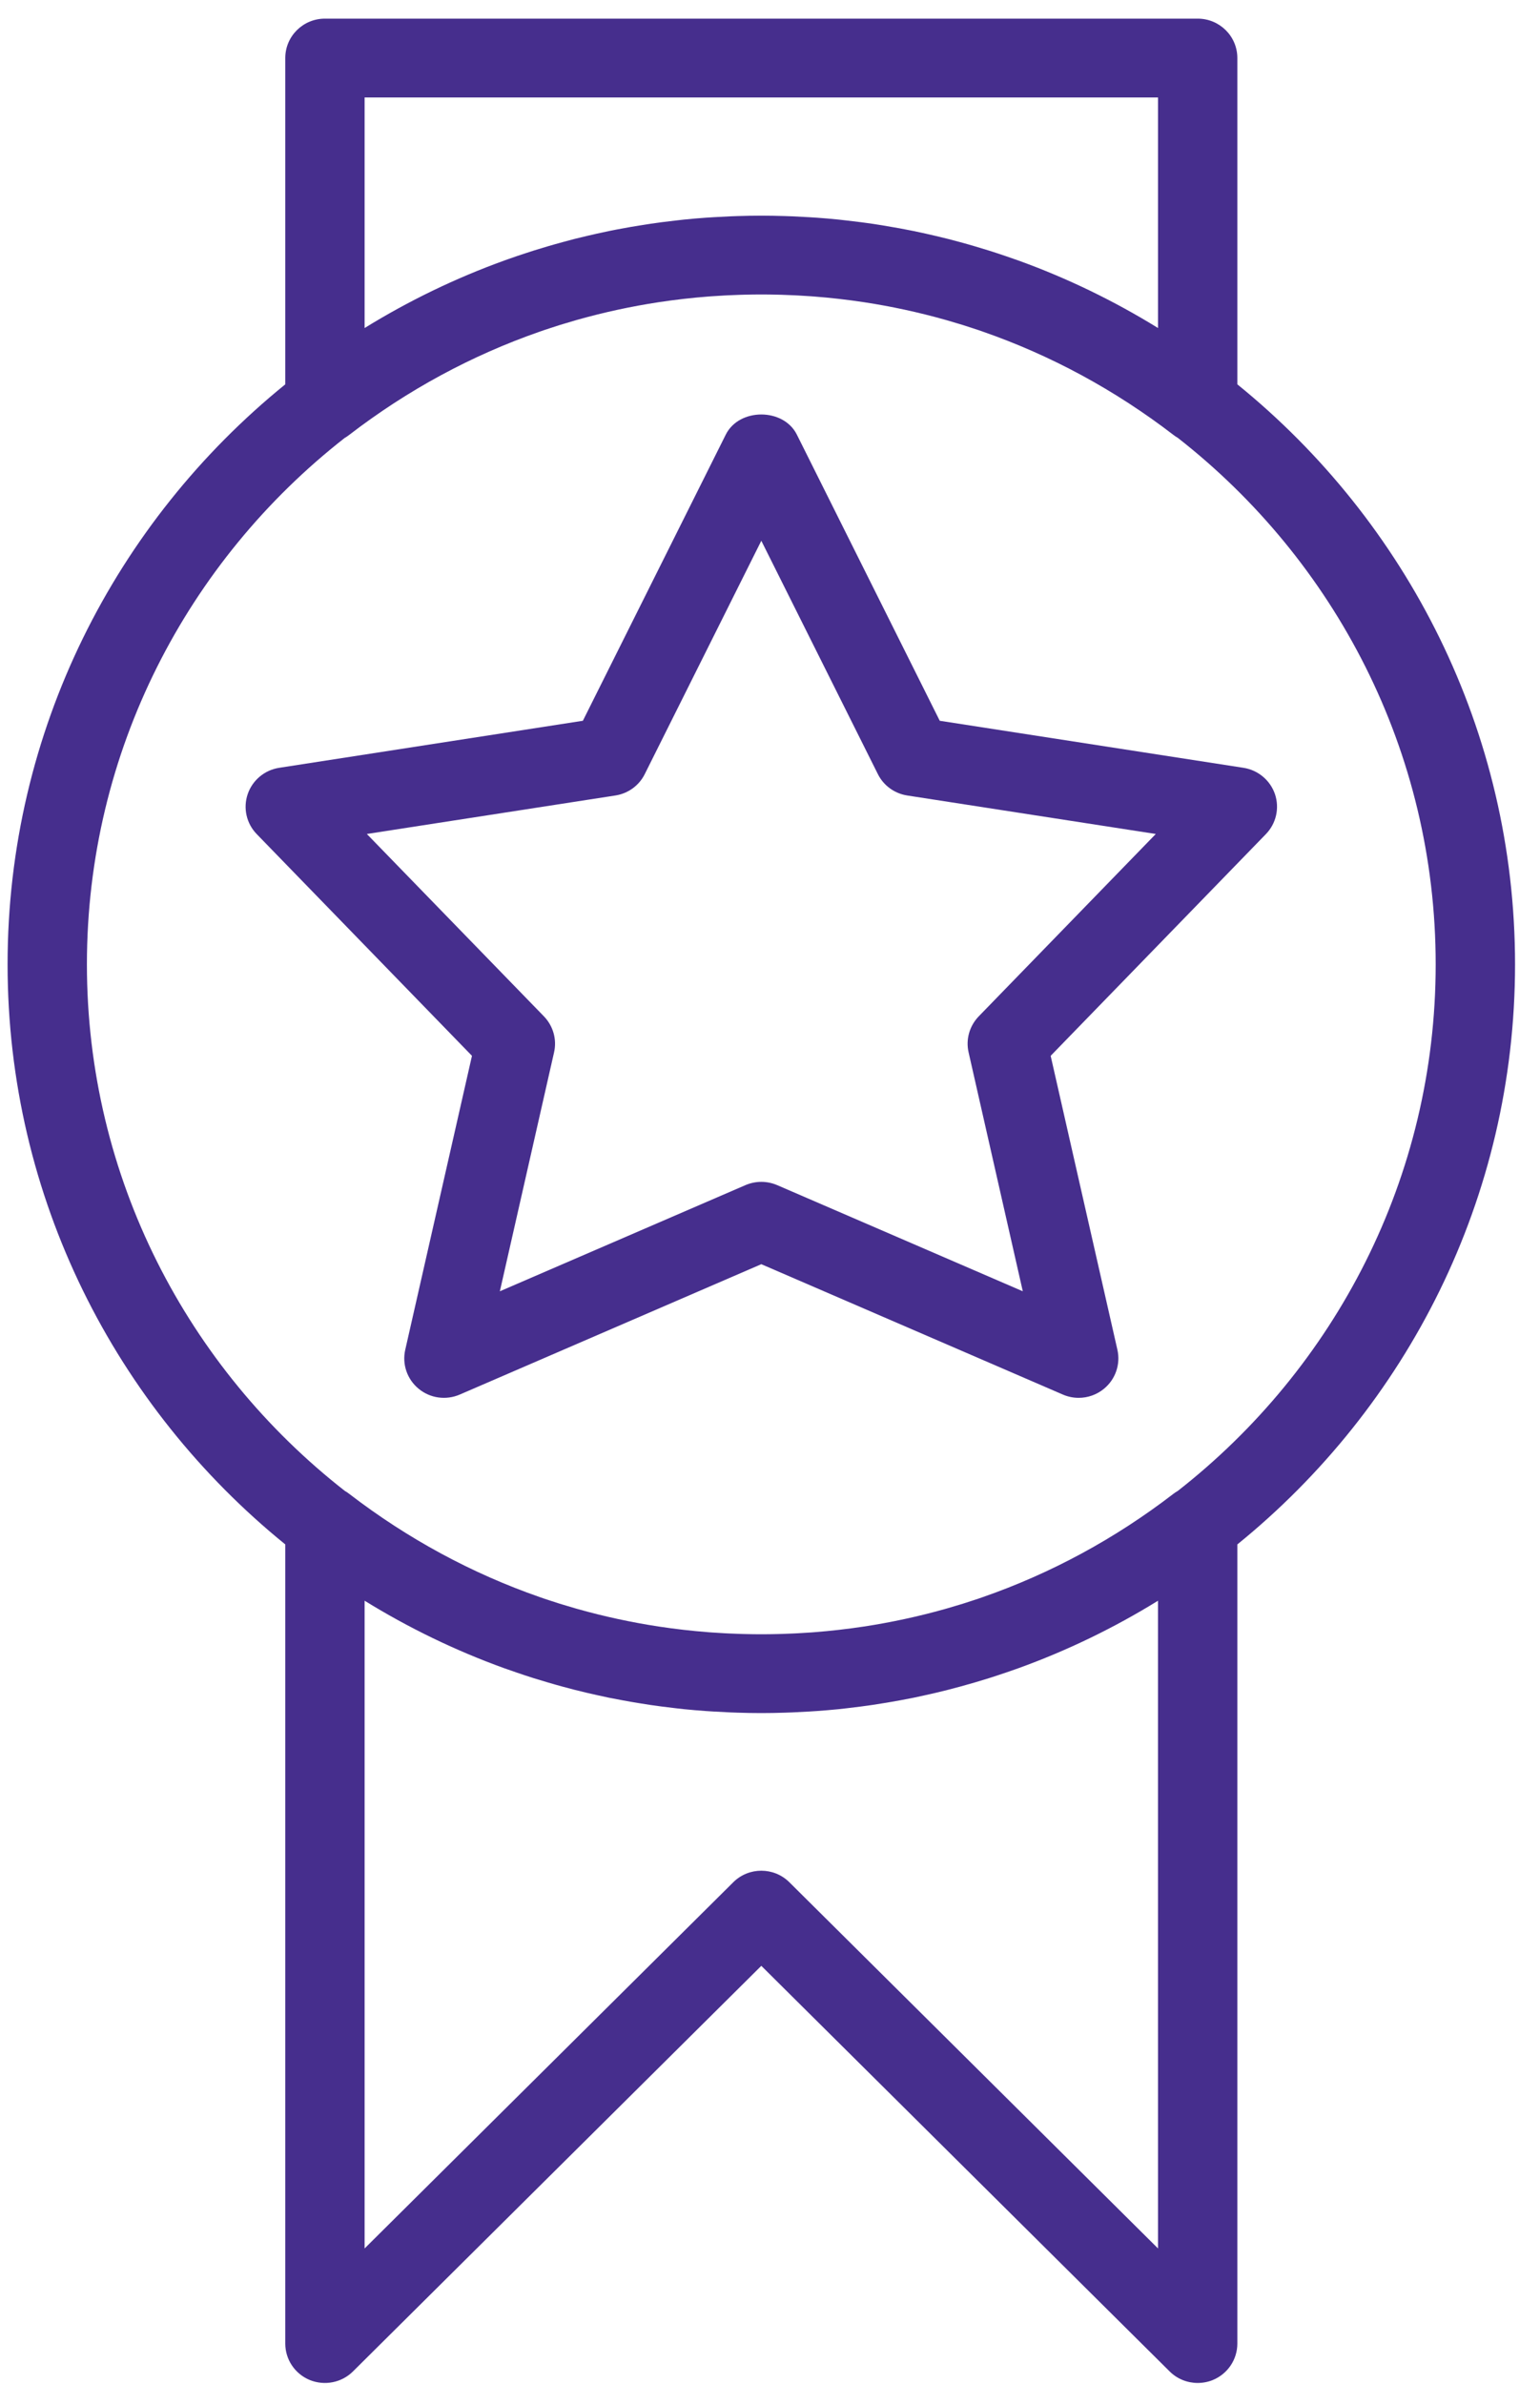 <svg width="53" height="82" viewBox="0 0 53 82" fill="none" xmlns="http://www.w3.org/2000/svg">
<path d="M52.141 33.171C52.141 25.134 48.413 17.946 42.584 13.22V1.996C42.584 1.248 41.974 0.641 41.219 0.641H11.183C10.428 0.641 9.818 1.248 9.818 1.996V13.22C3.989 17.946 0.261 25.134 0.261 33.171C0.261 41.208 3.989 48.396 9.818 53.123V80.611C9.818 81.159 10.149 81.653 10.66 81.864C11.171 82.072 11.758 81.957 12.148 81.569L26.201 67.618L40.254 81.569C40.514 81.828 40.864 81.966 41.219 81.966C41.395 81.966 41.573 81.933 41.742 81.864C42.252 81.653 42.584 81.159 42.584 80.611V53.123C48.413 48.396 52.141 41.208 52.141 33.171ZM12.548 3.352H39.854V11.283C38.346 10.352 36.736 9.57 35.044 8.959C35.005 8.945 34.965 8.932 34.926 8.918C34.725 8.847 34.523 8.778 34.32 8.711C34.225 8.68 34.13 8.649 34.034 8.619C33.875 8.569 33.715 8.521 33.556 8.474C33.385 8.423 33.214 8.375 33.042 8.328C32.9 8.29 32.758 8.251 32.614 8.215C32.478 8.181 32.342 8.148 32.205 8.116C32.092 8.089 31.979 8.063 31.866 8.038C31.727 8.007 31.587 7.976 31.448 7.948C31.288 7.915 31.128 7.885 30.968 7.855C30.783 7.821 30.598 7.789 30.412 7.759C30.279 7.737 30.145 7.716 30.011 7.696C29.886 7.678 29.761 7.661 29.635 7.644C29.475 7.623 29.314 7.604 29.153 7.586C29.056 7.575 28.959 7.562 28.862 7.553C28.612 7.527 28.361 7.506 28.11 7.488C28.022 7.482 27.933 7.477 27.845 7.471C27.652 7.459 27.46 7.449 27.266 7.441C27.182 7.438 27.098 7.435 27.013 7.432C26.743 7.424 26.473 7.418 26.201 7.418C25.929 7.418 25.658 7.424 25.389 7.432C25.304 7.435 25.22 7.438 25.136 7.441C24.942 7.449 24.749 7.459 24.557 7.471C24.469 7.477 24.38 7.482 24.292 7.488C24.04 7.506 23.79 7.527 23.54 7.553C23.443 7.562 23.346 7.575 23.248 7.586C23.088 7.604 22.927 7.623 22.767 7.644C22.641 7.661 22.516 7.678 22.391 7.696C22.257 7.716 22.123 7.737 21.99 7.759C21.804 7.789 21.618 7.821 21.433 7.856C21.273 7.885 21.113 7.915 20.954 7.948C20.815 7.976 20.675 8.007 20.536 8.038C20.423 8.063 20.31 8.089 20.197 8.116C20.06 8.148 19.924 8.181 19.787 8.215C19.645 8.251 19.503 8.29 19.36 8.329C19.189 8.375 19.017 8.424 18.846 8.474C18.686 8.521 18.527 8.569 18.368 8.619C18.273 8.649 18.177 8.68 18.082 8.712C17.879 8.778 17.677 8.847 17.476 8.918C17.437 8.932 17.398 8.946 17.359 8.96C15.666 9.571 14.056 10.353 12.548 11.283L12.548 3.352ZM39.854 77.339L27.166 64.743C26.9 64.479 26.55 64.346 26.201 64.346C25.851 64.346 25.502 64.479 25.236 64.743L12.548 77.339V55.059C14.056 55.99 15.666 56.772 17.358 57.383C17.398 57.397 17.438 57.41 17.477 57.424C17.677 57.495 17.879 57.564 18.081 57.631C18.177 57.662 18.272 57.693 18.368 57.724C18.527 57.773 18.686 57.821 18.846 57.868C19.017 57.919 19.188 57.967 19.36 58.014C19.502 58.052 19.644 58.091 19.787 58.127C19.923 58.162 20.06 58.194 20.197 58.227C20.309 58.253 20.422 58.279 20.536 58.304C20.675 58.335 20.814 58.366 20.954 58.395C21.113 58.427 21.273 58.457 21.432 58.486C21.618 58.521 21.804 58.553 21.99 58.583C22.123 58.605 22.257 58.626 22.39 58.646C22.516 58.664 22.641 58.682 22.767 58.698C22.927 58.719 23.087 58.738 23.248 58.757C23.346 58.767 23.442 58.78 23.54 58.79C23.789 58.815 24.04 58.836 24.292 58.854C24.38 58.861 24.468 58.866 24.557 58.871C24.749 58.883 24.942 58.893 25.135 58.901C25.22 58.904 25.304 58.908 25.388 58.91C25.658 58.919 25.929 58.924 26.201 58.924C26.473 58.924 26.743 58.919 27.013 58.91C27.097 58.908 27.182 58.904 27.266 58.901C27.459 58.893 27.652 58.883 27.845 58.871C27.933 58.866 28.021 58.861 28.11 58.854C28.361 58.836 28.612 58.815 28.862 58.79C28.959 58.78 29.056 58.767 29.153 58.757C29.314 58.738 29.475 58.719 29.635 58.698C29.76 58.682 29.886 58.664 30.011 58.646C30.145 58.626 30.278 58.605 30.411 58.583C30.597 58.553 30.783 58.521 30.968 58.487C31.128 58.457 31.288 58.427 31.447 58.395C31.587 58.366 31.726 58.335 31.866 58.304C31.979 58.279 32.092 58.253 32.205 58.227C32.341 58.194 32.478 58.162 32.614 58.127C32.757 58.091 32.899 58.052 33.042 58.014C33.213 57.967 33.384 57.919 33.555 57.869C33.715 57.822 33.875 57.774 34.033 57.724C34.129 57.693 34.225 57.663 34.32 57.631C34.523 57.565 34.724 57.496 34.924 57.425C34.964 57.411 35.004 57.397 35.044 57.383C36.736 56.772 38.346 55.99 39.853 55.06L39.854 77.339ZM40.533 51.284C40.481 51.313 40.431 51.346 40.383 51.383C38.367 52.933 36.16 54.123 33.825 54.935C33.775 54.952 33.726 54.97 33.676 54.987C33.618 55.007 33.56 55.025 33.502 55.044C33.382 55.084 33.262 55.123 33.141 55.161C33.101 55.173 33.061 55.185 33.022 55.197C32.877 55.242 32.731 55.285 32.584 55.327C32.562 55.333 32.539 55.34 32.517 55.346C31.611 55.601 30.683 55.802 29.735 55.947C29.733 55.947 29.73 55.947 29.727 55.948C29.164 56.033 28.594 56.099 28.018 56.143C27.982 56.146 27.947 56.148 27.911 56.151C27.765 56.161 27.62 56.17 27.474 56.178C27.421 56.181 27.368 56.184 27.316 56.186C27.18 56.193 27.045 56.197 26.909 56.202C26.857 56.203 26.805 56.205 26.752 56.206C26.569 56.211 26.385 56.213 26.201 56.213C26.016 56.213 25.832 56.211 25.649 56.206C25.597 56.205 25.544 56.203 25.492 56.202C25.357 56.197 25.221 56.193 25.086 56.186C25.033 56.184 24.98 56.181 24.927 56.178C24.781 56.17 24.636 56.161 24.491 56.151C24.455 56.148 24.419 56.146 24.383 56.143C23.807 56.099 23.237 56.033 22.674 55.948C22.671 55.947 22.669 55.947 22.666 55.947C21.719 55.802 20.79 55.601 19.884 55.346C19.862 55.34 19.839 55.333 19.817 55.327C19.671 55.285 19.525 55.242 19.38 55.197C19.34 55.185 19.3 55.173 19.26 55.161C19.139 55.123 19.019 55.084 18.899 55.044C18.841 55.025 18.783 55.007 18.726 54.987C18.676 54.97 18.626 54.952 18.576 54.935C16.242 54.123 14.034 52.932 12.018 51.383C11.97 51.345 11.919 51.312 11.867 51.282C6.465 47.06 2.991 40.511 2.991 33.171C2.991 25.834 6.463 19.287 11.861 15.065C11.915 15.034 11.968 14.999 12.018 14.959C14.034 13.409 16.242 12.219 18.576 11.407C18.626 11.39 18.676 11.372 18.726 11.355C18.783 11.335 18.841 11.317 18.899 11.298C19.019 11.258 19.139 11.219 19.26 11.181C19.3 11.169 19.34 11.157 19.38 11.145C19.525 11.1 19.671 11.057 19.817 11.015C19.839 11.009 19.862 11.002 19.884 10.996C20.79 10.741 21.719 10.54 22.666 10.395C22.669 10.395 22.671 10.395 22.674 10.394C23.237 10.309 23.807 10.243 24.383 10.199C24.419 10.196 24.455 10.194 24.491 10.191C24.636 10.181 24.781 10.172 24.927 10.164C24.98 10.161 25.033 10.158 25.086 10.156C25.221 10.149 25.357 10.145 25.492 10.14C25.544 10.139 25.597 10.137 25.649 10.136C25.832 10.131 26.016 10.129 26.201 10.129C26.385 10.129 26.569 10.131 26.752 10.136C26.805 10.137 26.857 10.139 26.909 10.14C27.045 10.145 27.18 10.149 27.316 10.156C27.368 10.158 27.421 10.161 27.474 10.164C27.62 10.172 27.765 10.181 27.911 10.191C27.946 10.194 27.982 10.196 28.018 10.199C28.594 10.243 29.164 10.309 29.727 10.394C29.73 10.395 29.733 10.395 29.735 10.395C30.683 10.54 31.611 10.741 32.517 10.996C32.539 11.002 32.562 11.009 32.584 11.015C32.731 11.057 32.876 11.1 33.022 11.145C33.061 11.157 33.101 11.169 33.141 11.181C33.262 11.219 33.382 11.258 33.502 11.298C33.56 11.317 33.618 11.335 33.676 11.355C33.726 11.372 33.775 11.39 33.825 11.407C36.16 12.219 38.367 13.41 40.383 14.959C40.432 14.997 40.482 15.03 40.534 15.06C45.936 19.282 49.41 25.831 49.41 33.171C49.411 40.511 45.935 47.061 40.533 51.284Z" fill="#462E8D"/>
<path d="M43.879 27.317C43.716 26.839 43.297 26.488 42.795 26.41L32.342 24.792L27.424 14.949C26.963 14.026 25.439 14.026 24.978 14.949L20.06 24.792L9.608 26.41C9.105 26.487 8.686 26.839 8.524 27.317C8.362 27.797 8.481 28.326 8.835 28.69L16.243 36.317L13.947 46.427C13.833 46.925 14.012 47.444 14.408 47.769C14.804 48.096 15.35 48.172 15.824 47.968L26.201 43.484L36.578 47.968C36.753 48.044 36.939 48.081 37.123 48.081C37.436 48.081 37.745 47.974 37.994 47.769C38.39 47.444 38.569 46.925 38.456 46.427L36.159 36.317L43.567 28.69C43.921 28.325 44.04 27.797 43.879 27.317ZM33.683 34.96C33.365 35.29 33.232 35.755 33.335 36.199L35.2 44.416L26.746 40.764C26.571 40.69 26.387 40.652 26.201 40.652C26.015 40.652 25.831 40.69 25.656 40.764L17.203 44.416L19.068 36.199C19.17 35.754 19.038 35.289 18.72 34.96L12.625 28.686L21.18 27.362C21.618 27.294 21.996 27.019 22.191 26.624L26.201 18.6L30.211 26.624C30.406 27.019 30.784 27.294 31.222 27.362L39.777 28.686L33.683 34.96Z" fill="#462E8D"/>
</svg>
